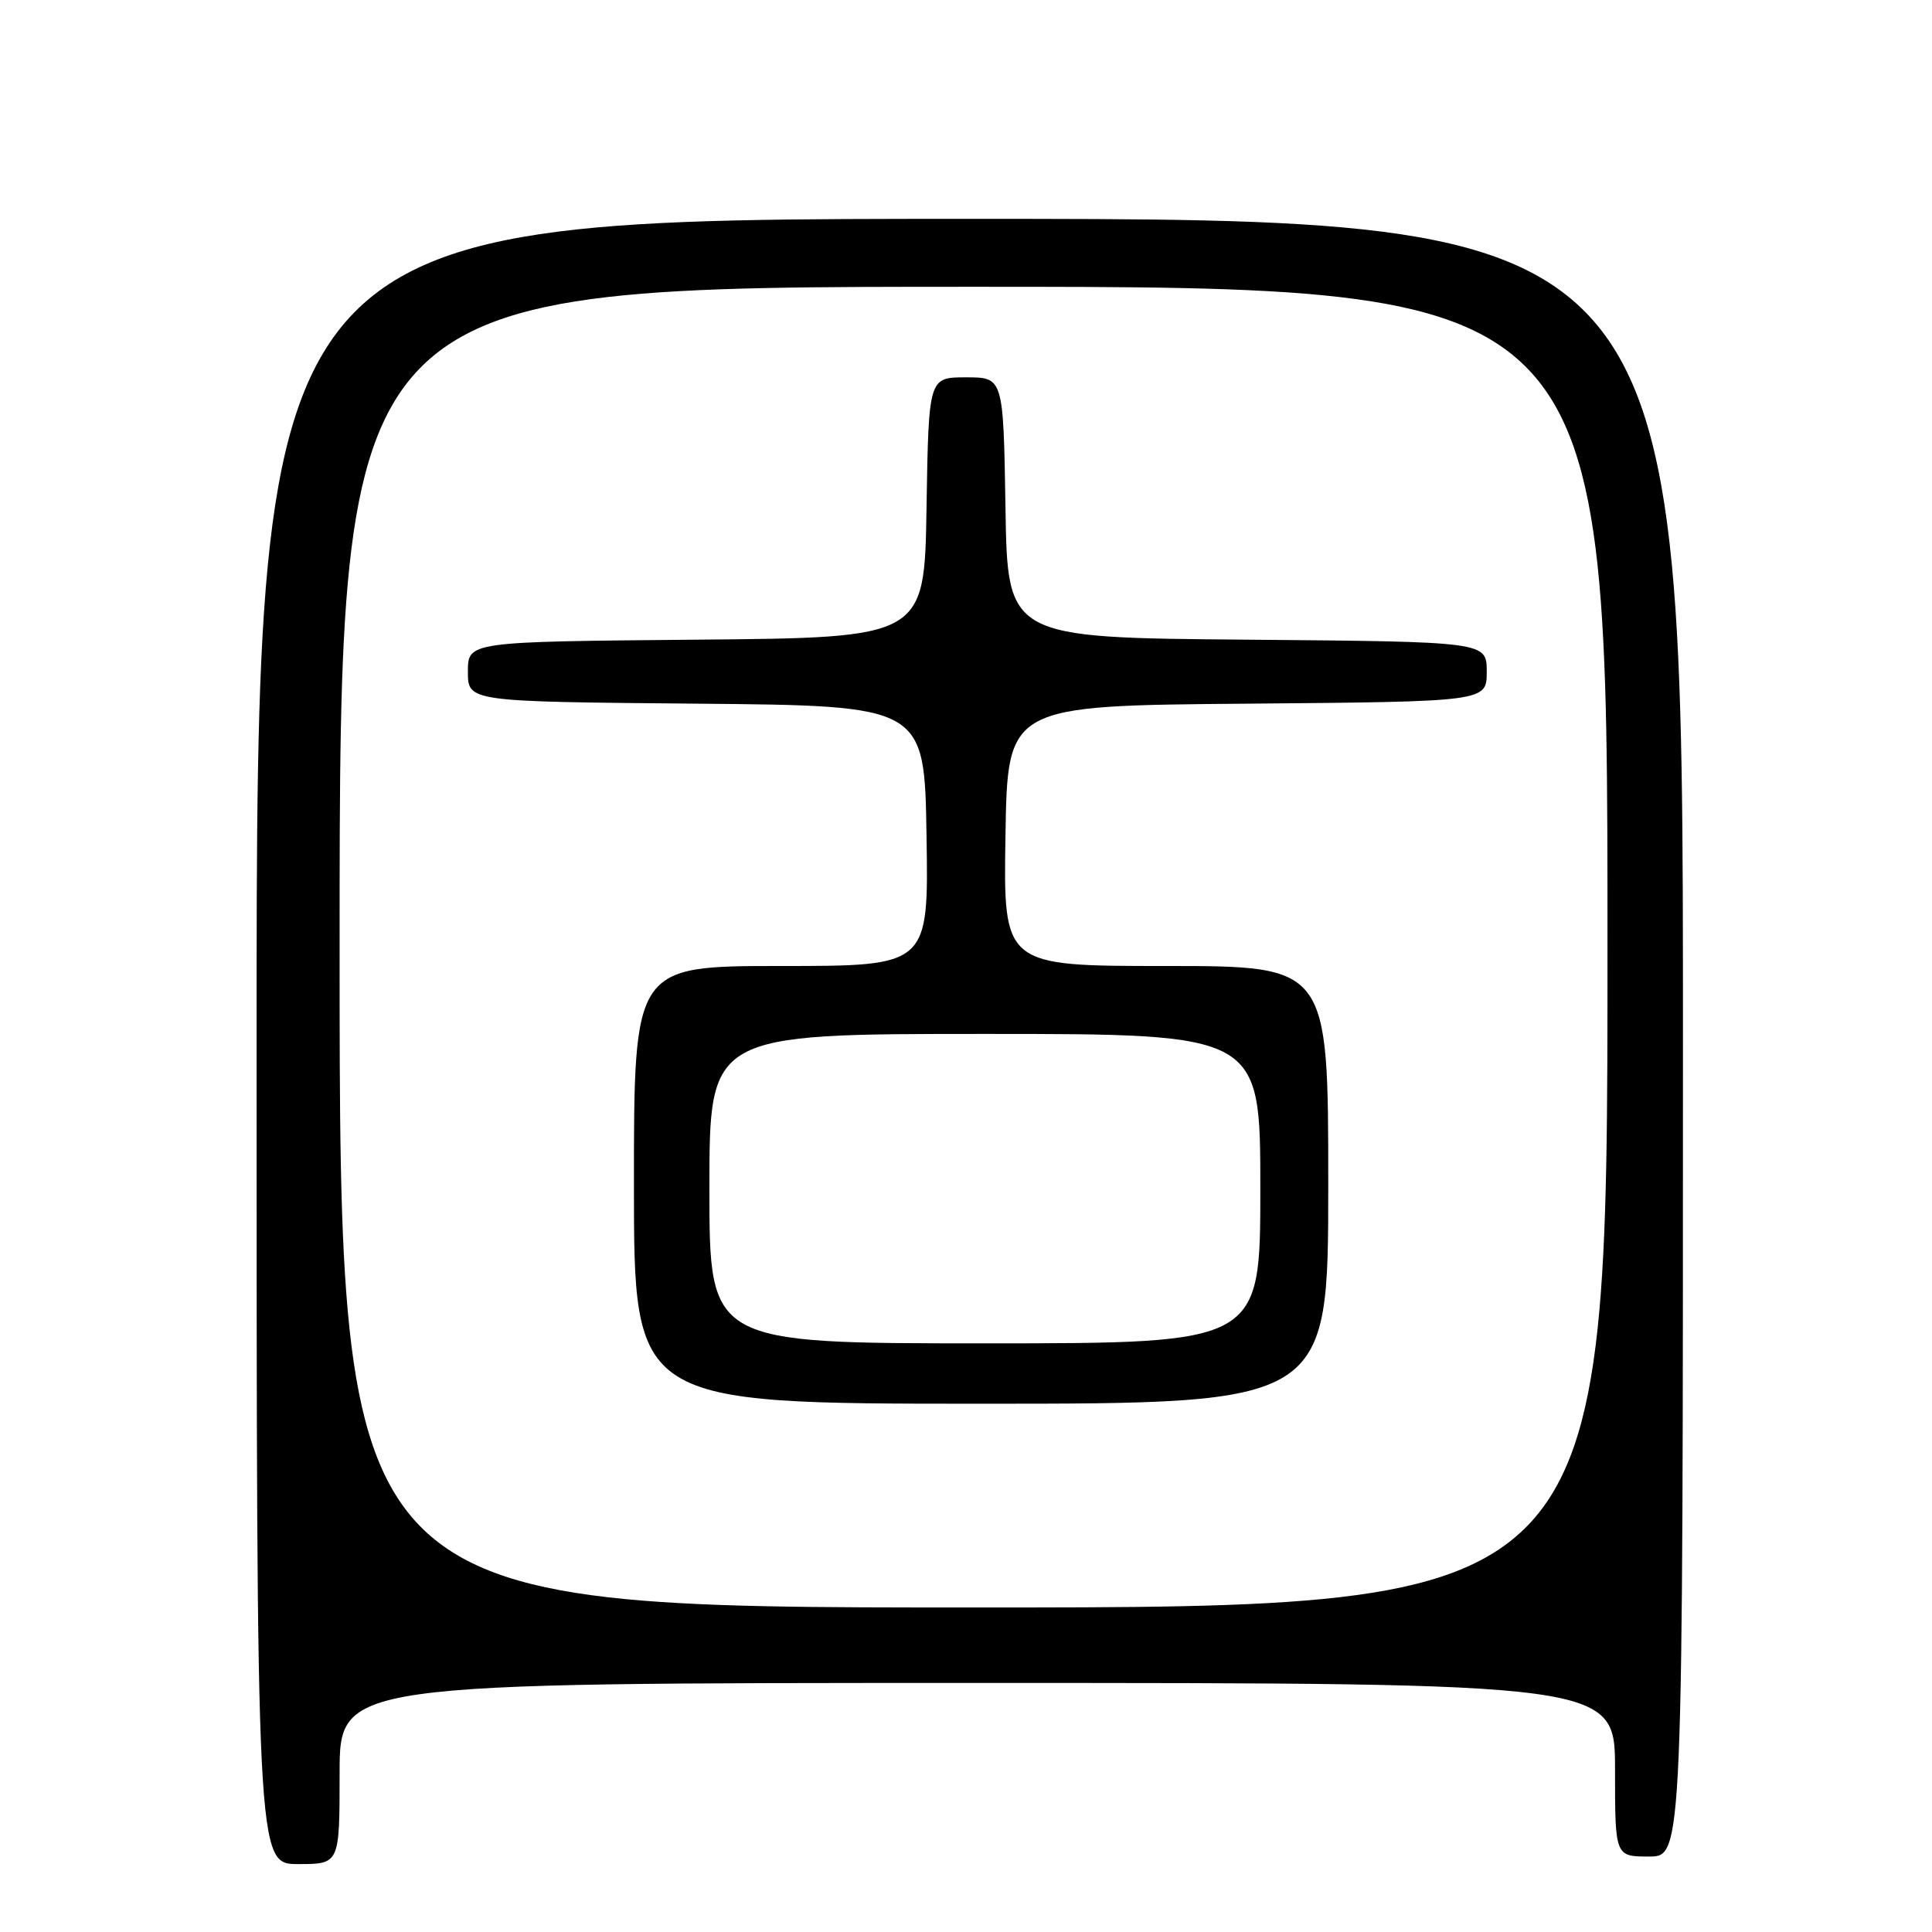 <?xml version="1.0" encoding="UTF-8" standalone="no"?>
<!DOCTYPE svg PUBLIC "-//W3C//DTD SVG 1.1//EN" "http://www.w3.org/Graphics/SVG/1.1/DTD/svg11.dtd" >
<svg xmlns="http://www.w3.org/2000/svg" xmlns:xlink="http://www.w3.org/1999/xlink" version="1.1" viewBox="0 0 256 256">
 <g >
 <path fill="currentColor"
d=" M 45.00 235.00 C 45.00 223.00 45.00 223.00 129.50 223.00 C 214.00 223.00 214.00 223.00 214.00 234.50 C 214.00 246.00 214.00 246.00 218.50 246.00 C 223.00 246.00 223.00 246.00 223.00 137.50 C 223.00 29.00 223.00 29.00 128.50 29.00 C 34.00 29.00 34.00 29.00 34.00 138.00 C 34.00 247.00 34.00 247.00 39.50 247.00 C 45.00 247.00 45.00 247.00 45.00 235.00 Z  M 45.00 125.50 C 45.00 38.00 45.00 38.00 129.00 38.00 C 213.00 38.00 213.00 38.00 213.00 125.50 C 213.00 213.00 213.00 213.00 129.00 213.00 C 45.00 213.00 45.00 213.00 45.00 125.50 Z  M 176.00 157.00 C 176.00 128.00 176.00 128.00 154.48 128.00 C 132.95 128.00 132.95 128.00 133.23 110.75 C 133.50 93.50 133.50 93.50 165.25 93.24 C 197.00 92.97 197.00 92.97 197.00 89.00 C 197.00 85.03 197.00 85.03 165.25 84.76 C 133.50 84.50 133.50 84.50 133.23 67.25 C 132.95 50.00 132.95 50.00 128.00 50.00 C 123.05 50.00 123.05 50.00 122.77 67.25 C 122.50 84.50 122.50 84.50 92.25 84.76 C 62.00 85.03 62.00 85.03 62.00 89.00 C 62.00 92.97 62.00 92.97 92.25 93.24 C 122.50 93.50 122.50 93.50 122.77 110.75 C 123.05 128.00 123.05 128.00 103.52 128.00 C 84.00 128.00 84.00 128.00 84.00 157.00 C 84.00 186.00 84.00 186.00 130.00 186.00 C 176.00 186.00 176.00 186.00 176.00 157.00 Z  M 94.00 157.50 C 94.00 137.00 94.00 137.00 130.50 137.00 C 167.00 137.00 167.00 137.00 167.00 157.50 C 167.00 178.00 167.00 178.00 130.50 178.00 C 94.00 178.00 94.00 178.00 94.00 157.50 Z "/>
</g>
</svg>